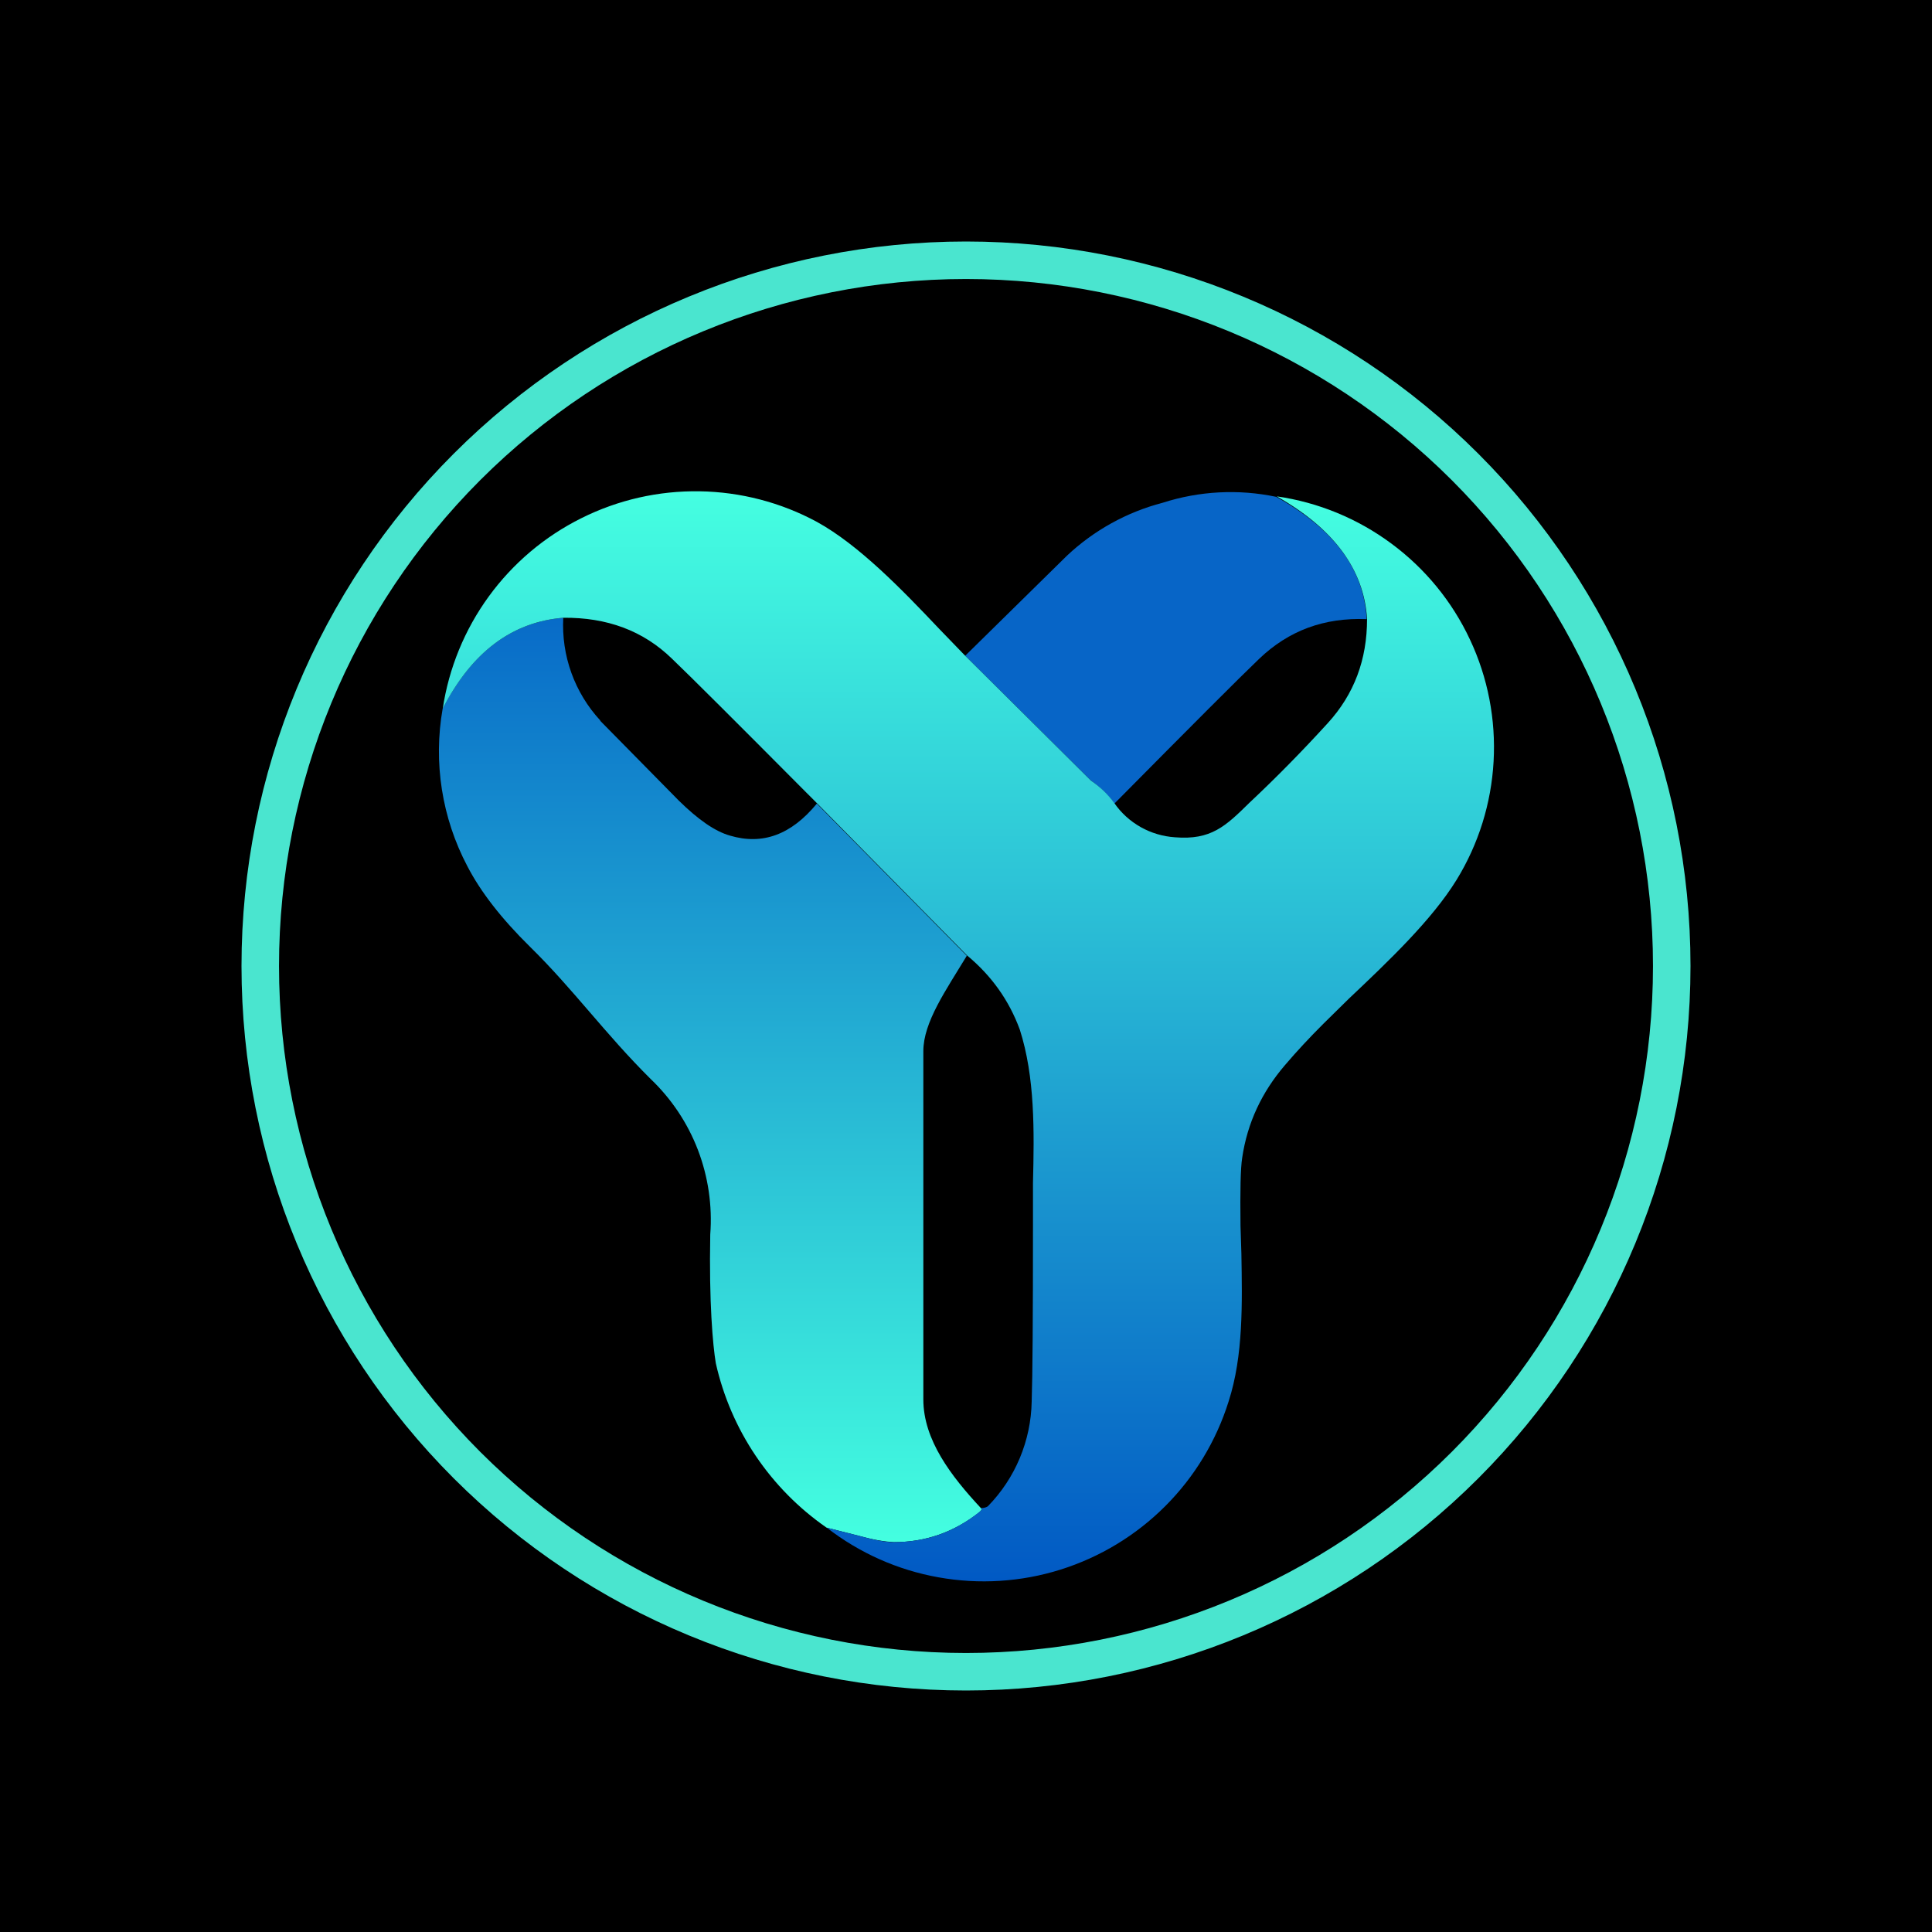 <svg width="24" height="24" viewBox="0 0 24 24" fill="none" xmlns="http://www.w3.org/2000/svg">
<g clip-path="url(#clip0_328_33574)">
<path d="M24 0H0V24H24V0Z" fill="black"/>
<path d="M21 12C21 14.387 20.052 16.676 18.364 18.364C16.676 20.052 14.387 21 12 21C9.613 21 7.324 20.052 5.636 18.364C3.948 16.676 3 14.387 3 12C3 9.613 3.948 7.324 5.636 5.636C7.324 3.948 9.613 3 12 3C14.387 3 16.676 3.948 18.364 5.636C20.052 7.324 21 9.613 21 12ZM20.534 12C20.534 9.737 19.635 7.566 18.035 5.965C16.434 4.365 14.263 3.466 12 3.466C9.737 3.466 7.566 4.365 5.965 5.965C4.365 7.566 3.466 9.737 3.466 12C3.466 14.263 4.365 16.434 5.965 18.035C7.566 19.635 9.737 20.534 12 20.534C14.263 20.534 16.434 19.635 18.035 18.035C19.635 16.434 20.534 14.263 20.534 12Z" fill="#4AE5CF"/>
<path d="M15.854 6.172C16.569 6.569 16.945 7.072 16.977 7.691C16.447 7.67 16.008 7.834 15.643 8.183C15.399 8.416 14.796 9.02 13.843 9.983C13.763 9.872 13.665 9.775 13.552 9.697L11.99 8.146L13.255 6.902C13.589 6.588 13.997 6.362 14.441 6.246C14.898 6.099 15.385 6.073 15.854 6.172Z" fill="#0765C7"/>
<path d="M7.457 8.95C7.299 8.779 7.177 8.578 7.098 8.359C7.019 8.14 6.985 7.907 6.997 7.674C6.356 7.727 5.859 8.103 5.499 8.802C5.381 9.471 5.489 10.16 5.806 10.761C5.97 11.078 6.229 11.412 6.584 11.761C7.124 12.291 7.516 12.841 8.082 13.403C8.341 13.65 8.542 13.951 8.67 14.285C8.798 14.62 8.85 14.978 8.823 15.335C8.807 16.182 8.855 16.711 8.892 16.934C9.078 17.764 9.57 18.493 10.268 18.977L10.687 19.083C10.861 19.131 10.999 19.152 11.105 19.157C11.497 19.157 11.846 19.035 12.164 18.787C12.196 18.76 12.201 18.744 12.185 18.734C11.815 18.337 11.47 17.887 11.47 17.384V13.058C11.47 12.698 11.751 12.301 12.01 11.873L10.147 9.983C9.829 10.369 9.474 10.501 9.067 10.38C8.882 10.327 8.675 10.184 8.432 9.945L7.457 8.955V8.95Z" fill="url(#paint0_linear_328_33574)"/>
<path d="M13.552 9.697L11.99 8.146L11.672 7.817C11.196 7.314 10.667 6.769 10.148 6.483C9.7 6.241 9.2 6.111 8.691 6.103C8.181 6.095 7.678 6.209 7.222 6.437C6.766 6.664 6.372 6.997 6.072 7.409C5.772 7.821 5.576 8.299 5.5 8.802C5.86 8.103 6.357 7.727 6.998 7.674C7.538 7.669 7.988 7.833 8.348 8.183C8.591 8.416 9.142 8.966 10.005 9.834L10.148 9.977L12.011 11.867C12.318 12.121 12.535 12.428 12.668 12.789C12.858 13.381 12.848 14.054 12.832 14.694V15.224C12.832 16.367 12.827 17.093 12.816 17.41C12.807 17.898 12.612 18.364 12.271 18.712C12.255 18.723 12.228 18.734 12.186 18.734C12.202 18.744 12.197 18.76 12.159 18.787C11.847 19.036 11.498 19.157 11.101 19.157C11 19.157 10.862 19.131 10.688 19.083L10.27 18.977C10.676 19.292 11.152 19.504 11.658 19.594C12.164 19.685 12.685 19.652 13.175 19.498C13.665 19.344 14.111 19.074 14.475 18.71C14.838 18.347 15.108 17.901 15.262 17.41C15.447 16.838 15.431 16.187 15.421 15.573L15.41 15.229C15.405 14.795 15.41 14.514 15.431 14.382C15.495 13.948 15.675 13.567 15.961 13.233C16.109 13.059 16.268 12.889 16.437 12.72L16.755 12.407C17.253 11.936 17.787 11.428 18.094 10.93C18.367 10.486 18.525 9.98 18.554 9.459C18.583 8.938 18.483 8.418 18.261 7.946C18.04 7.473 17.704 7.063 17.285 6.753C16.866 6.442 16.376 6.24 15.86 6.166C16.57 6.568 16.945 7.076 16.982 7.69C16.982 8.193 16.823 8.622 16.495 8.982C16.183 9.324 15.859 9.655 15.521 9.972C15.225 10.263 15.045 10.438 14.595 10.401C14.446 10.391 14.301 10.348 14.171 10.275C14.04 10.201 13.928 10.1 13.843 9.977C13.763 9.867 13.665 9.773 13.552 9.697Z" fill="url(#paint1_linear_328_33574)"/>
</g>
<defs>
<linearGradient id="paint0_linear_328_33574" x1="8.823" y1="7.674" x2="8.823" y2="19.157" gradientUnits="userSpaceOnUse">
<stop stop-color="#086BC8"/>
<stop offset="1" stop-color="#44FFE0"/>
</linearGradient>
<linearGradient id="paint1_linear_328_33574" x1="12.022" y1="6.102" x2="12.022" y2="19.644" gradientUnits="userSpaceOnUse">
<stop stop-color="#45FFE1"/>
<stop offset="1" stop-color="#0159C4"/>
</linearGradient>
<clipPath id="clip0_328_33574">
<rect width="24" height="24" fill="white"/>
</clipPath>
</defs>
</svg>

